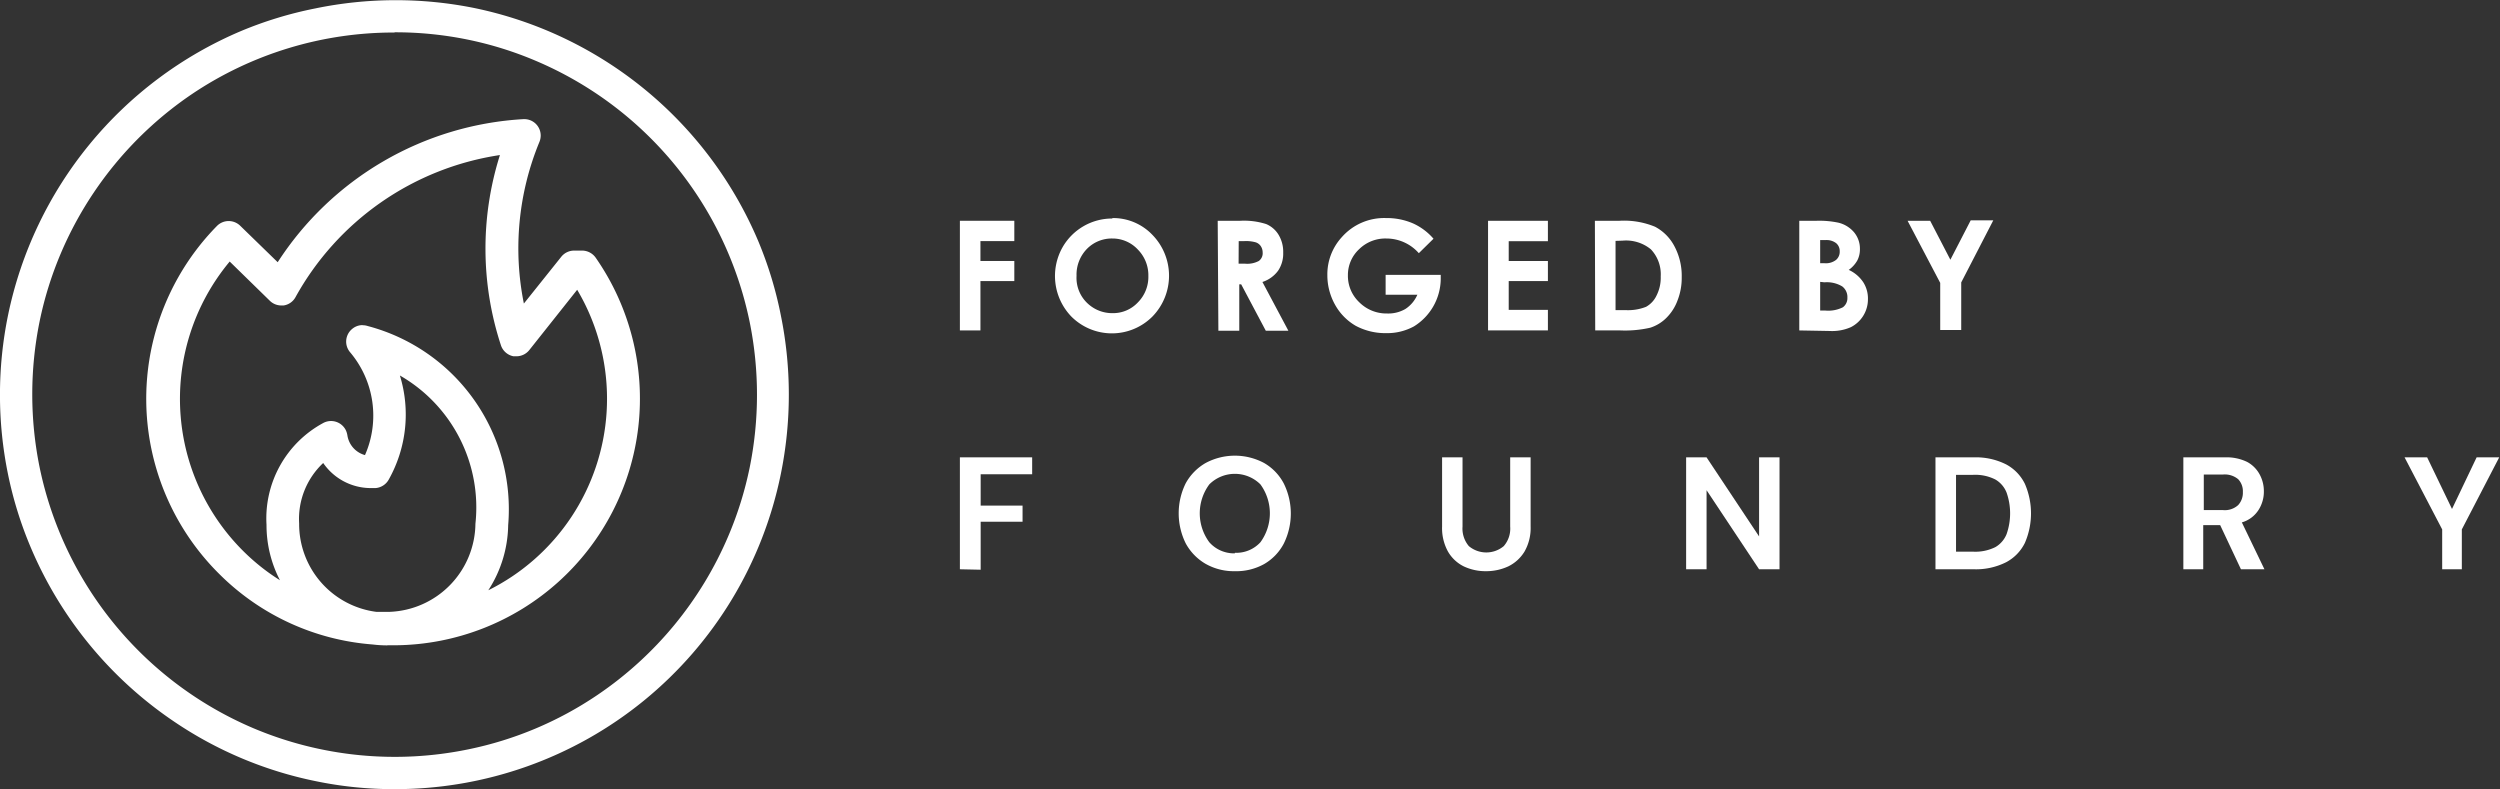 <svg id="Layer_1" data-name="Layer 1" xmlns="http://www.w3.org/2000/svg" viewBox="0 0 221.38 69.88"><rect x="0" y="0" width="221.38" height="69.88" fill="#333333" stroke="none"/><defs><style>.cls-1,.cls-2{fill:#fff;}.cls-2,.cls-3{opacity:1;isolation:isolate;}</style></defs><path class="cls-1" d="M34.3,57.15A10.66,10.66,0,0,1,33,57.07a21.53,21.53,0,0,1-13.5-6.16A21.84,21.84,0,0,1,19.22,20h0a1.46,1.46,0,0,1,2.06,0l3.31,3.22A27.81,27.81,0,0,1,46.35,10.55h.09A1.45,1.45,0,0,1,47.88,12a1.51,1.51,0,0,1-.11.56,24.71,24.71,0,0,0-1.38,14.32l3.31-4.14a1.46,1.46,0,0,1,1.14-.55h.71a1.48,1.48,0,0,1,1.2.63,21.84,21.84,0,0,1-17.7,34.32H34.3ZM28.62,41a6.79,6.79,0,0,0-2.13,5.36,7.84,7.84,0,0,0,6.83,7.82c.35,0,.74,0,1.2,0a7.9,7.9,0,0,0,7.58-7.8,13.47,13.47,0,0,0-6.69-13.13,11.75,11.75,0,0,1-1,9.24,1.46,1.46,0,0,1-1.16.73l-.39,0A5.12,5.12,0,0,1,28.62,41Zm3.48-12.2a1.43,1.43,0,0,1,.46.07A16.78,16.78,0,0,1,45,46.5a10.86,10.86,0,0,1-1.76,5.77,18.94,18.94,0,0,0,8.53-25.4c-.21-.42-.43-.82-.66-1.21L46.87,31a1.46,1.46,0,0,1-1.14.55l-.26,0a1.46,1.46,0,0,1-1.12-1,27.45,27.45,0,0,1-.08-16.82,24.91,24.91,0,0,0-18.1,12.58,1.44,1.44,0,0,1-1.06.74l-.22,0a1.45,1.45,0,0,1-1-.42l-3.55-3.47a19,19,0,0,0,2.35,26.69,18.46,18.46,0,0,0,2.1,1.53,10.59,10.59,0,0,1-1.19-4.91,9.6,9.6,0,0,1,5-9,1.46,1.46,0,0,1,2,.58,1.66,1.66,0,0,1,.16.49,2.15,2.15,0,0,0,1.56,1.76A8.69,8.69,0,0,0,31,31.19a1.45,1.45,0,0,1,.17-2.05,1.42,1.42,0,0,1,.94-.35Z"/><path class="cls-2" d="M34.94,69.88a34,34,0,0,1-7-.71,34.65,34.65,0,0,1-12.49-5.25A35.07,35.07,0,0,1,2.75,48.54,34.16,34.16,0,0,1,.71,42a35.14,35.14,0,0,1,0-14.08A35,35,0,0,1,21.34,2.75a34.38,34.38,0,0,1,6.56-2A35.19,35.19,0,0,1,42,.71,35,35,0,0,1,67.14,21.34a34.16,34.16,0,0,1,2,6.56,35.19,35.19,0,0,1,0,14.09A34.84,34.84,0,0,1,34.94,69.88Zm0-67A32,32,0,0,0,17,8.33,32.25,32.25,0,0,0,5.38,22.45a31.8,31.8,0,0,0-1.87,6,32.4,32.4,0,0,0,0,12.94,32.17,32.17,0,0,0,18.94,23.1,32.16,32.16,0,0,0,19,1.87,31.72,31.72,0,0,0,11.47-4.83A32.19,32.19,0,0,0,64.51,47.43a31.8,31.8,0,0,0,1.87-6,32.4,32.4,0,0,0,0-12.94A32.12,32.12,0,0,0,47.43,5.38a31.57,31.57,0,0,0-6-1.87A32,32,0,0,0,34.94,2.86Z"/><path class="cls-1" d="M85,50.41V40.5h6.4V42H86.84v2.77h3.71v1.43H86.84v4.25Z"/><path class="cls-1" d="M109.35,50.58a5.06,5.06,0,0,1-2.59-.65A4.66,4.66,0,0,1,105,48.12a6,6,0,0,1,0-5.33A4.66,4.66,0,0,1,106.76,41a5.49,5.49,0,0,1,5.18,0,4.52,4.52,0,0,1,1.74,1.81,6,6,0,0,1,0,5.33,4.52,4.52,0,0,1-1.74,1.81A5.08,5.08,0,0,1,109.35,50.58Zm0-1.63a2.89,2.89,0,0,0,2.26-.93,4.34,4.34,0,0,0,0-5.13,3.21,3.21,0,0,0-4.52,0,4.3,4.3,0,0,0,0,5.13A2.92,2.92,0,0,0,109.35,49Z"/><path class="cls-1" d="M131.61,50.58a4.52,4.52,0,0,1-2-.43,3.31,3.31,0,0,1-1.39-1.31,4.29,4.29,0,0,1-.52-2.22V40.5h1.81v6.13a2.4,2.4,0,0,0,.56,1.73,2.41,2.41,0,0,0,3.09,0,2.36,2.36,0,0,0,.57-1.73V40.5h1.81v6.12a4.2,4.2,0,0,1-.54,2.22,3.46,3.46,0,0,1-1.43,1.31A4.64,4.64,0,0,1,131.61,50.58Z"/><path class="cls-1" d="M149.31,50.41V40.5h1.81l4.65,7v-7h1.81v9.91h-1.81l-4.65-7v7Z"/><path class="cls-1" d="M171.39,50.41V40.5h3.39a5.94,5.94,0,0,1,2.86.62,3.88,3.88,0,0,1,1.67,1.73,6.58,6.58,0,0,1,0,5.22,3.85,3.85,0,0,1-1.67,1.72,5.94,5.94,0,0,1-2.86.62Zm1.82-1.56h1.48a4,4,0,0,0,2-.4,2.33,2.33,0,0,0,1-1.16,5.56,5.56,0,0,0,0-3.66,2.31,2.31,0,0,0-1-1.17,3.93,3.93,0,0,0-2-.41h-1.48Z"/><path class="cls-1" d="M193.34,50.41V40.5H197a4.16,4.16,0,0,1,2,.41A2.73,2.73,0,0,1,200.09,42a3.09,3.09,0,0,1,.38,1.52,3,3,0,0,1-.48,1.65,2.62,2.62,0,0,1-1.47,1.09l2,4.15h-2.08l-1.84-3.91h-1.5v3.91Zm1.81-5.24h1.71a1.75,1.75,0,0,0,1.33-.44,1.6,1.6,0,0,0,.42-1.16,1.54,1.54,0,0,0-.41-1.13,1.85,1.85,0,0,0-1.35-.42h-1.7Z"/><path class="cls-1" d="M216.26,50.41V46.88l-3.33-6.38h2l2.2,4.57,2.18-4.57h2l-3.31,6.38v3.53Z"/><g class="cls-3"><path class="cls-1" d="M85,19.55h4.82v1.8h-3v1.76h3v1.78h-3v4.37H85Z"/><path class="cls-1" d="M98.51,19.31a4.8,4.8,0,0,1,3.54,1.49,5.18,5.18,0,0,1,0,7.23,5.07,5.07,0,0,1-7.18,0,5.17,5.17,0,0,1-.77-6.15,5.06,5.06,0,0,1,4.39-2.53Zm0,1.81a3.08,3.08,0,0,0-2.27.93,3.27,3.27,0,0,0-.91,2.38A3.09,3.09,0,0,0,96.46,27a3.17,3.17,0,0,0,2.06.73,3,3,0,0,0,2.24-.95,3.2,3.2,0,0,0,.93-2.34,3.24,3.24,0,0,0-.93-2.34A3.06,3.06,0,0,0,98.49,21.12Z"/><path class="cls-1" d="M107.83,19.55h2a6.47,6.47,0,0,1,2.29.29,2.35,2.35,0,0,1,1.1.95,2.91,2.91,0,0,1,.41,1.58,2.72,2.72,0,0,1-.45,1.6,2.8,2.8,0,0,1-1.39,1l2.3,4.32h-2l-2.18-4.11h-.17v4.11h-1.85Zm1.85,3.8h.58a2.17,2.17,0,0,0,1.21-.24.84.84,0,0,0,.34-.76,1,1,0,0,0-.17-.56.86.86,0,0,0-.44-.33,3.19,3.19,0,0,0-1-.11h-.51Z"/><path class="cls-1" d="M126.94,21.14l-1.3,1.28a3.83,3.83,0,0,0-2.88-1.3,3.31,3.31,0,0,0-2.4.94,3.12,3.12,0,0,0-1,2.31,3.21,3.21,0,0,0,1,2.39,3.4,3.4,0,0,0,2.47,1,3,3,0,0,0,1.62-.4,2.85,2.85,0,0,0,1.06-1.26h-2.81V24.34h4.88l0,.41a5,5,0,0,1-2.37,4.15,4.94,4.94,0,0,1-2.47.6,5.55,5.55,0,0,1-2.69-.65A4.89,4.89,0,0,1,118.23,27a5.34,5.34,0,0,1-.69-2.62A4.88,4.88,0,0,1,118.82,21a5,5,0,0,1,3.93-1.69,5.83,5.83,0,0,1,2.37.47A5.25,5.25,0,0,1,126.94,21.14Z"/><path class="cls-1" d="M131.77,19.55h5.3v1.81H133.6v1.75h3.47v1.78H133.6v2.55h3.47v1.82h-5.3Z"/><path class="cls-1" d="M141.23,19.55h2.19a7.16,7.16,0,0,1,3.14.53,4.09,4.09,0,0,1,1.7,1.7,5.58,5.58,0,0,1,.66,2.76,5.47,5.47,0,0,1-.37,2.06,4.21,4.21,0,0,1-1,1.56,3.53,3.53,0,0,1-1.42.86,10,10,0,0,1-2.65.24h-2.22Zm1.83,1.78v6.13h.86a4.35,4.35,0,0,0,1.84-.29,2.22,2.22,0,0,0,.93-1,3.49,3.49,0,0,0,.37-1.69,3.21,3.21,0,0,0-.87-2.4,3.46,3.46,0,0,0-2.5-.77Z"/><path class="cls-1" d="M159.33,29.26V19.55h1.53a8.16,8.16,0,0,1,1.94.17,2.63,2.63,0,0,1,1.39.86,2.27,2.27,0,0,1,.51,1.48,2.14,2.14,0,0,1-.23,1,2.57,2.57,0,0,1-.76.84A3.07,3.07,0,0,1,165,25a2.67,2.67,0,0,1,.41,1.48,2.77,2.77,0,0,1-.42,1.49,2.74,2.74,0,0,1-1.09,1,4.1,4.1,0,0,1-1.85.34Zm1.85-8v2.05h.4a1.47,1.47,0,0,0,1-.29.94.94,0,0,0,.33-.77.9.9,0,0,0-.32-.72,1.39,1.39,0,0,0-.94-.27Zm0,3.7V27.5h.46a2.87,2.87,0,0,0,1.55-.29,1,1,0,0,0,.4-.85,1.18,1.18,0,0,0-.46-1,2.65,2.65,0,0,0-1.57-.36Z"/><path class="cls-1" d="M168.92,19.55h2L172.71,23l1.8-3.49h2l-2.84,5.5v4.21h-1.86V25.05Z"/></g></svg>